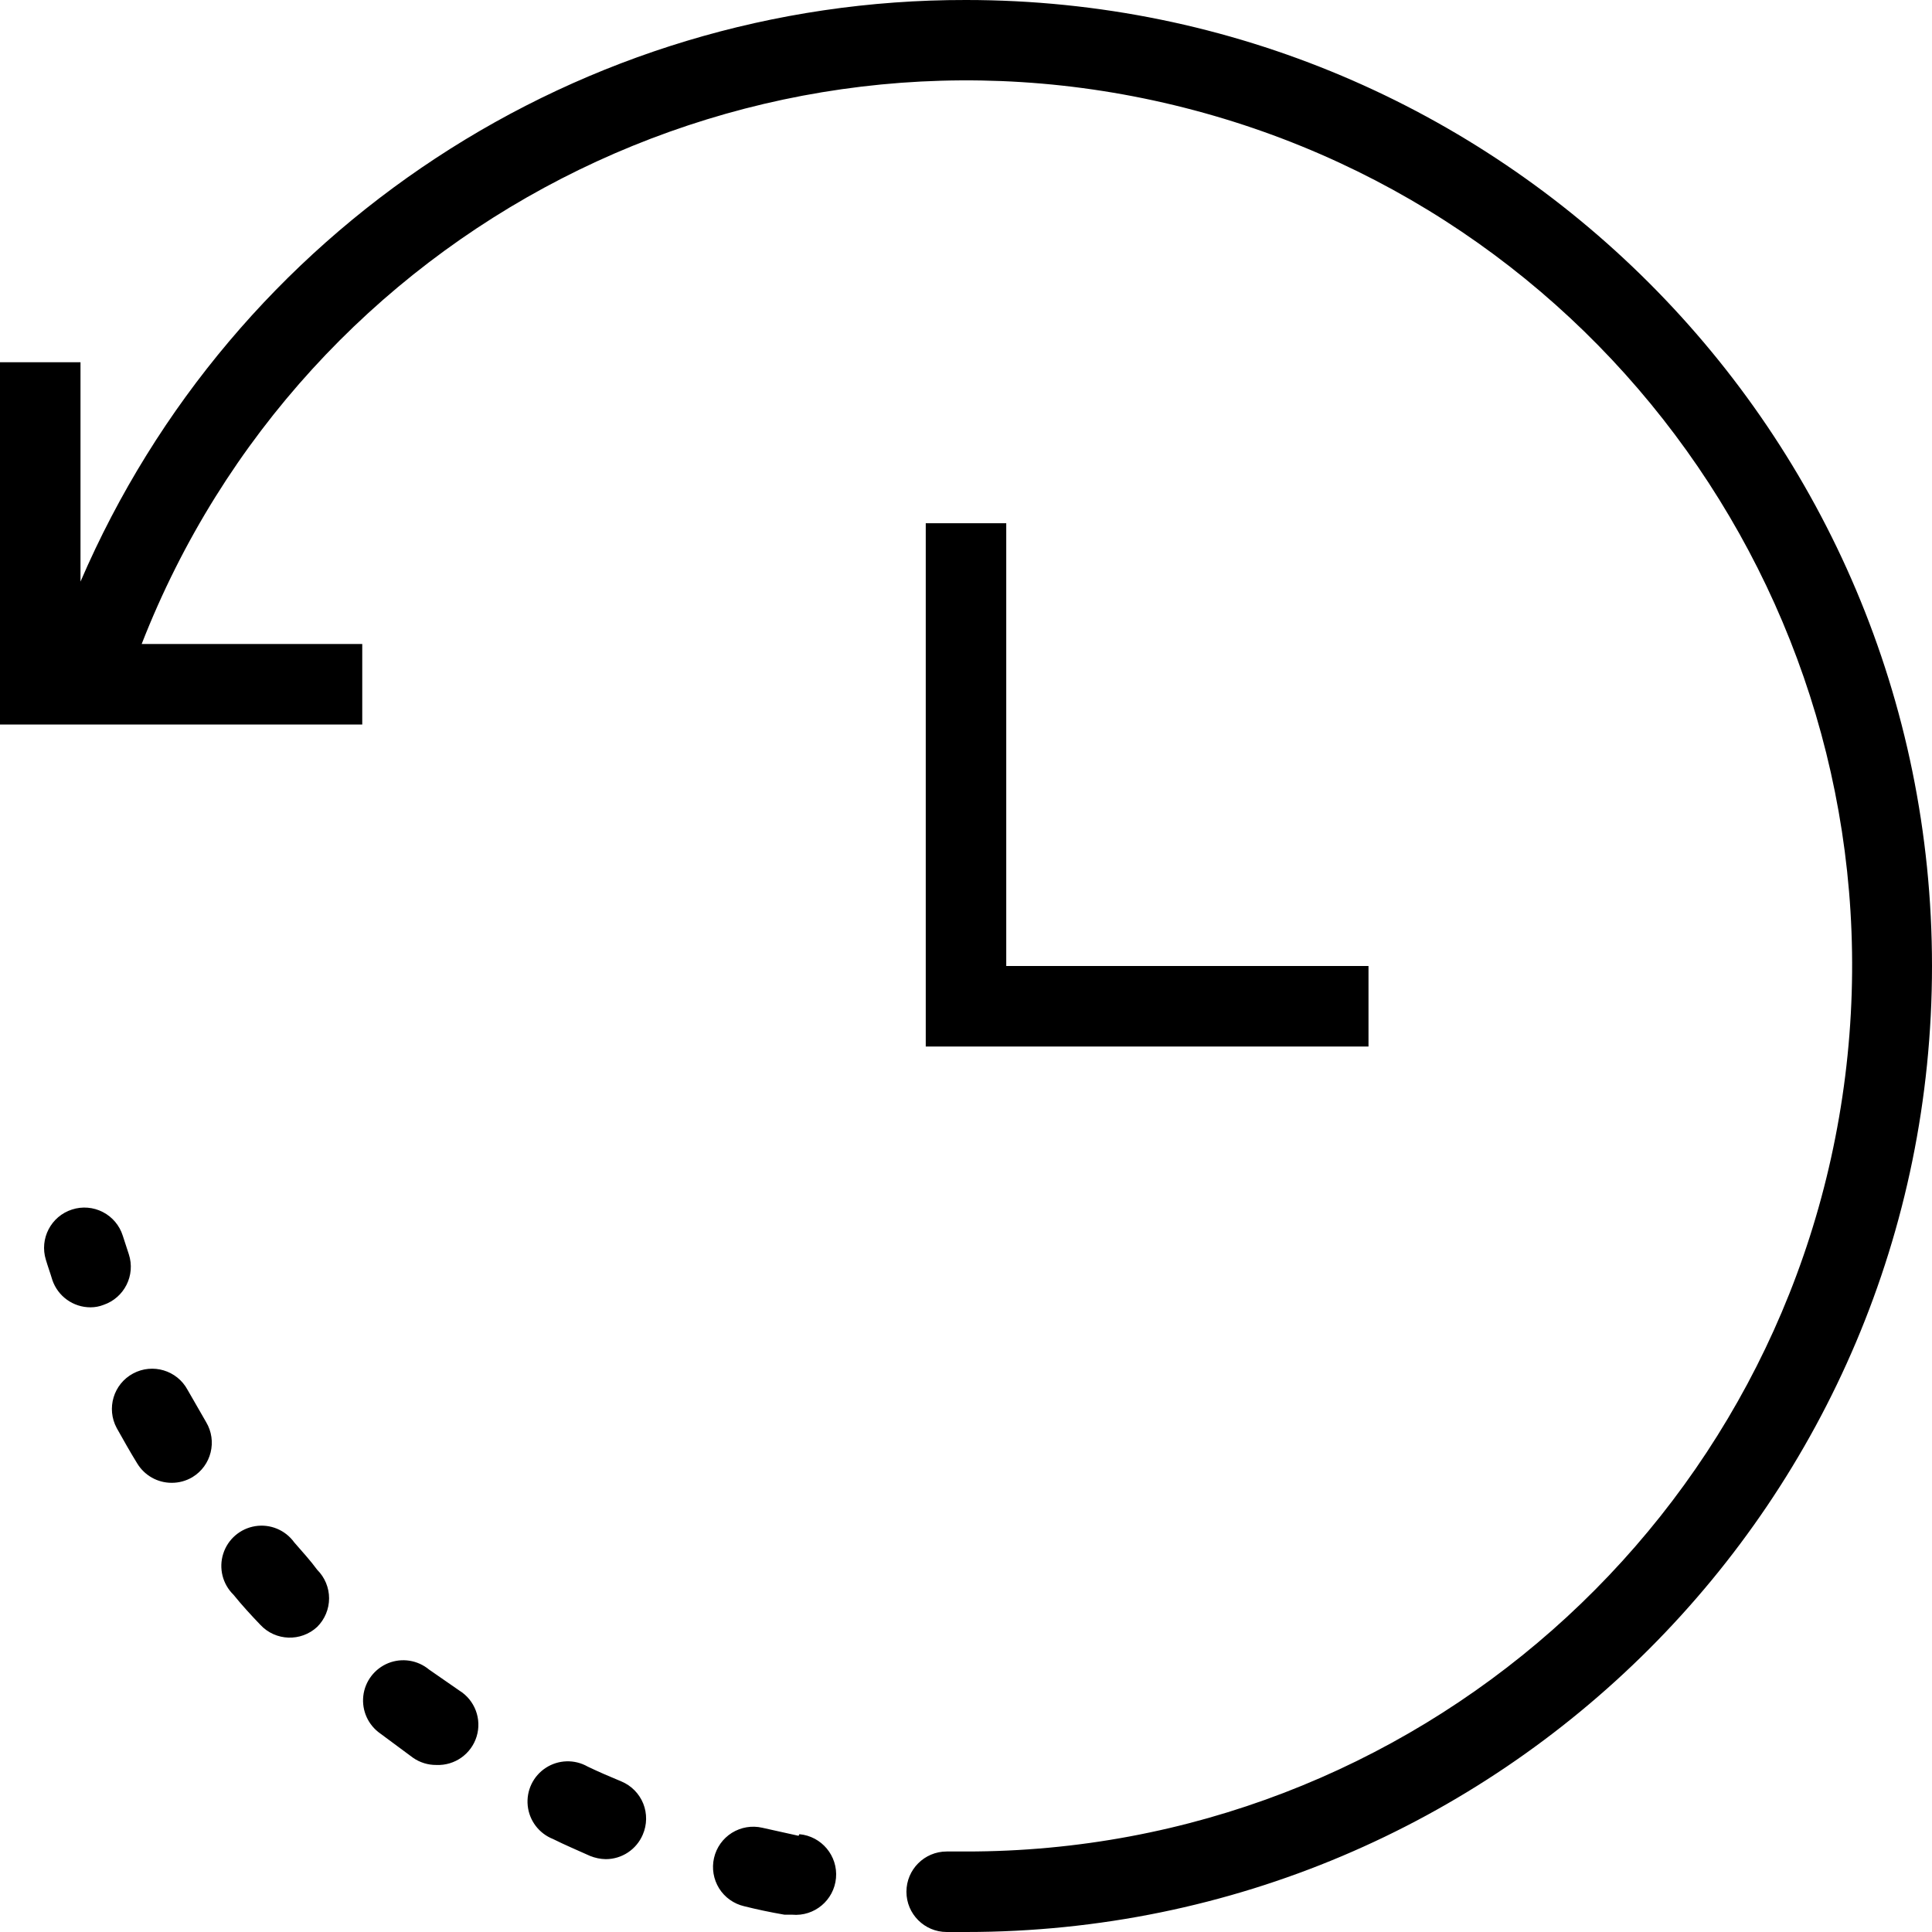 <svg width="48" height="48" viewBox="0 0 48 48" fill="none" xmlns="http://www.w3.org/2000/svg">
<path fill-rule="evenodd" clip-rule="evenodd" d="M2.57 32.42C2.468 32.46 2.359 32.48 2.25 32.48C1.82 32.481 1.438 32.207 1.3 31.8C1.25 31.63 1.19 31.47 1.14 31.3C0.977 30.776 1.267 30.217 1.79 30.05C2.043 29.968 2.319 29.991 2.555 30.113C2.792 30.235 2.97 30.446 3.05 30.7L3.2 31.16C3.372 31.682 3.09 32.244 2.57 32.42ZM7.31 38.32C7.089 38.013 6.714 37.857 6.341 37.917C5.968 37.977 5.66 38.242 5.546 38.602C5.431 38.962 5.53 39.356 5.8 39.62C6.01 39.88 6.24 40.13 6.47 40.37C6.846 40.772 7.476 40.794 7.88 40.42C8.069 40.232 8.176 39.977 8.176 39.71C8.176 39.443 8.069 39.188 7.88 39C7.72 38.78 7.51 38.55 7.31 38.32ZM10.66 41.48C10.377 41.245 9.988 41.183 9.647 41.32C9.306 41.458 9.067 41.771 9.026 42.136C8.985 42.502 9.148 42.86 9.45 43.07L10.26 43.67C10.43 43.789 10.633 43.852 10.84 43.85C11.295 43.87 11.706 43.581 11.841 43.145C11.975 42.71 11.798 42.239 11.41 42L10.66 41.48ZM4.66 34.53C4.398 34.044 3.791 33.863 3.305 34.125C2.819 34.387 2.638 34.994 2.9 35.48C3.07 35.78 3.23 36.07 3.41 36.36C3.591 36.657 3.913 36.839 4.26 36.84C4.443 36.842 4.623 36.793 4.78 36.7C5.251 36.415 5.403 35.802 5.12 35.33L4.66 34.53ZM19.84 45.61L18.94 45.41C18.681 45.35 18.41 45.396 18.184 45.536C17.959 45.677 17.799 45.901 17.74 46.16C17.68 46.419 17.726 46.69 17.866 46.916C18.007 47.141 18.231 47.3 18.49 47.36C18.81 47.44 19.14 47.51 19.49 47.57H19.68C20.232 47.62 20.72 47.212 20.77 46.66C20.82 46.108 20.412 45.62 19.86 45.57L19.84 45.61ZM15.44 44.26C15.15 44.14 14.87 44.02 14.6 43.89C14.275 43.705 13.873 43.717 13.559 43.922C13.246 44.126 13.073 44.488 13.111 44.861C13.149 45.233 13.392 45.553 13.74 45.69C14.04 45.84 14.35 45.97 14.66 46.11C14.784 46.16 14.916 46.188 15.05 46.19C15.451 46.19 15.813 45.95 15.97 45.58C16.076 45.335 16.08 45.057 15.981 44.809C15.881 44.561 15.686 44.364 15.44 44.26ZM24 3.54122e-05C14.437 -0.016 5.784 5.667 2 14.45V9H0V18H9V16H3.52C7.556 5.661 18.662 -0.053 29.421 2.675C40.18 5.403 47.222 15.718 45.844 26.732C44.466 37.745 35.099 46.007 24 46H23.52C22.968 46 22.52 46.448 22.52 47C22.52 47.552 22.968 48 23.52 48H24C37.255 48 48 37.255 48 24C48 10.745 37.255 3.54122e-05 24 3.54122e-05ZM23 13V26H34V24H25V13H23Z"  fill="currentColor"/>
</svg>

